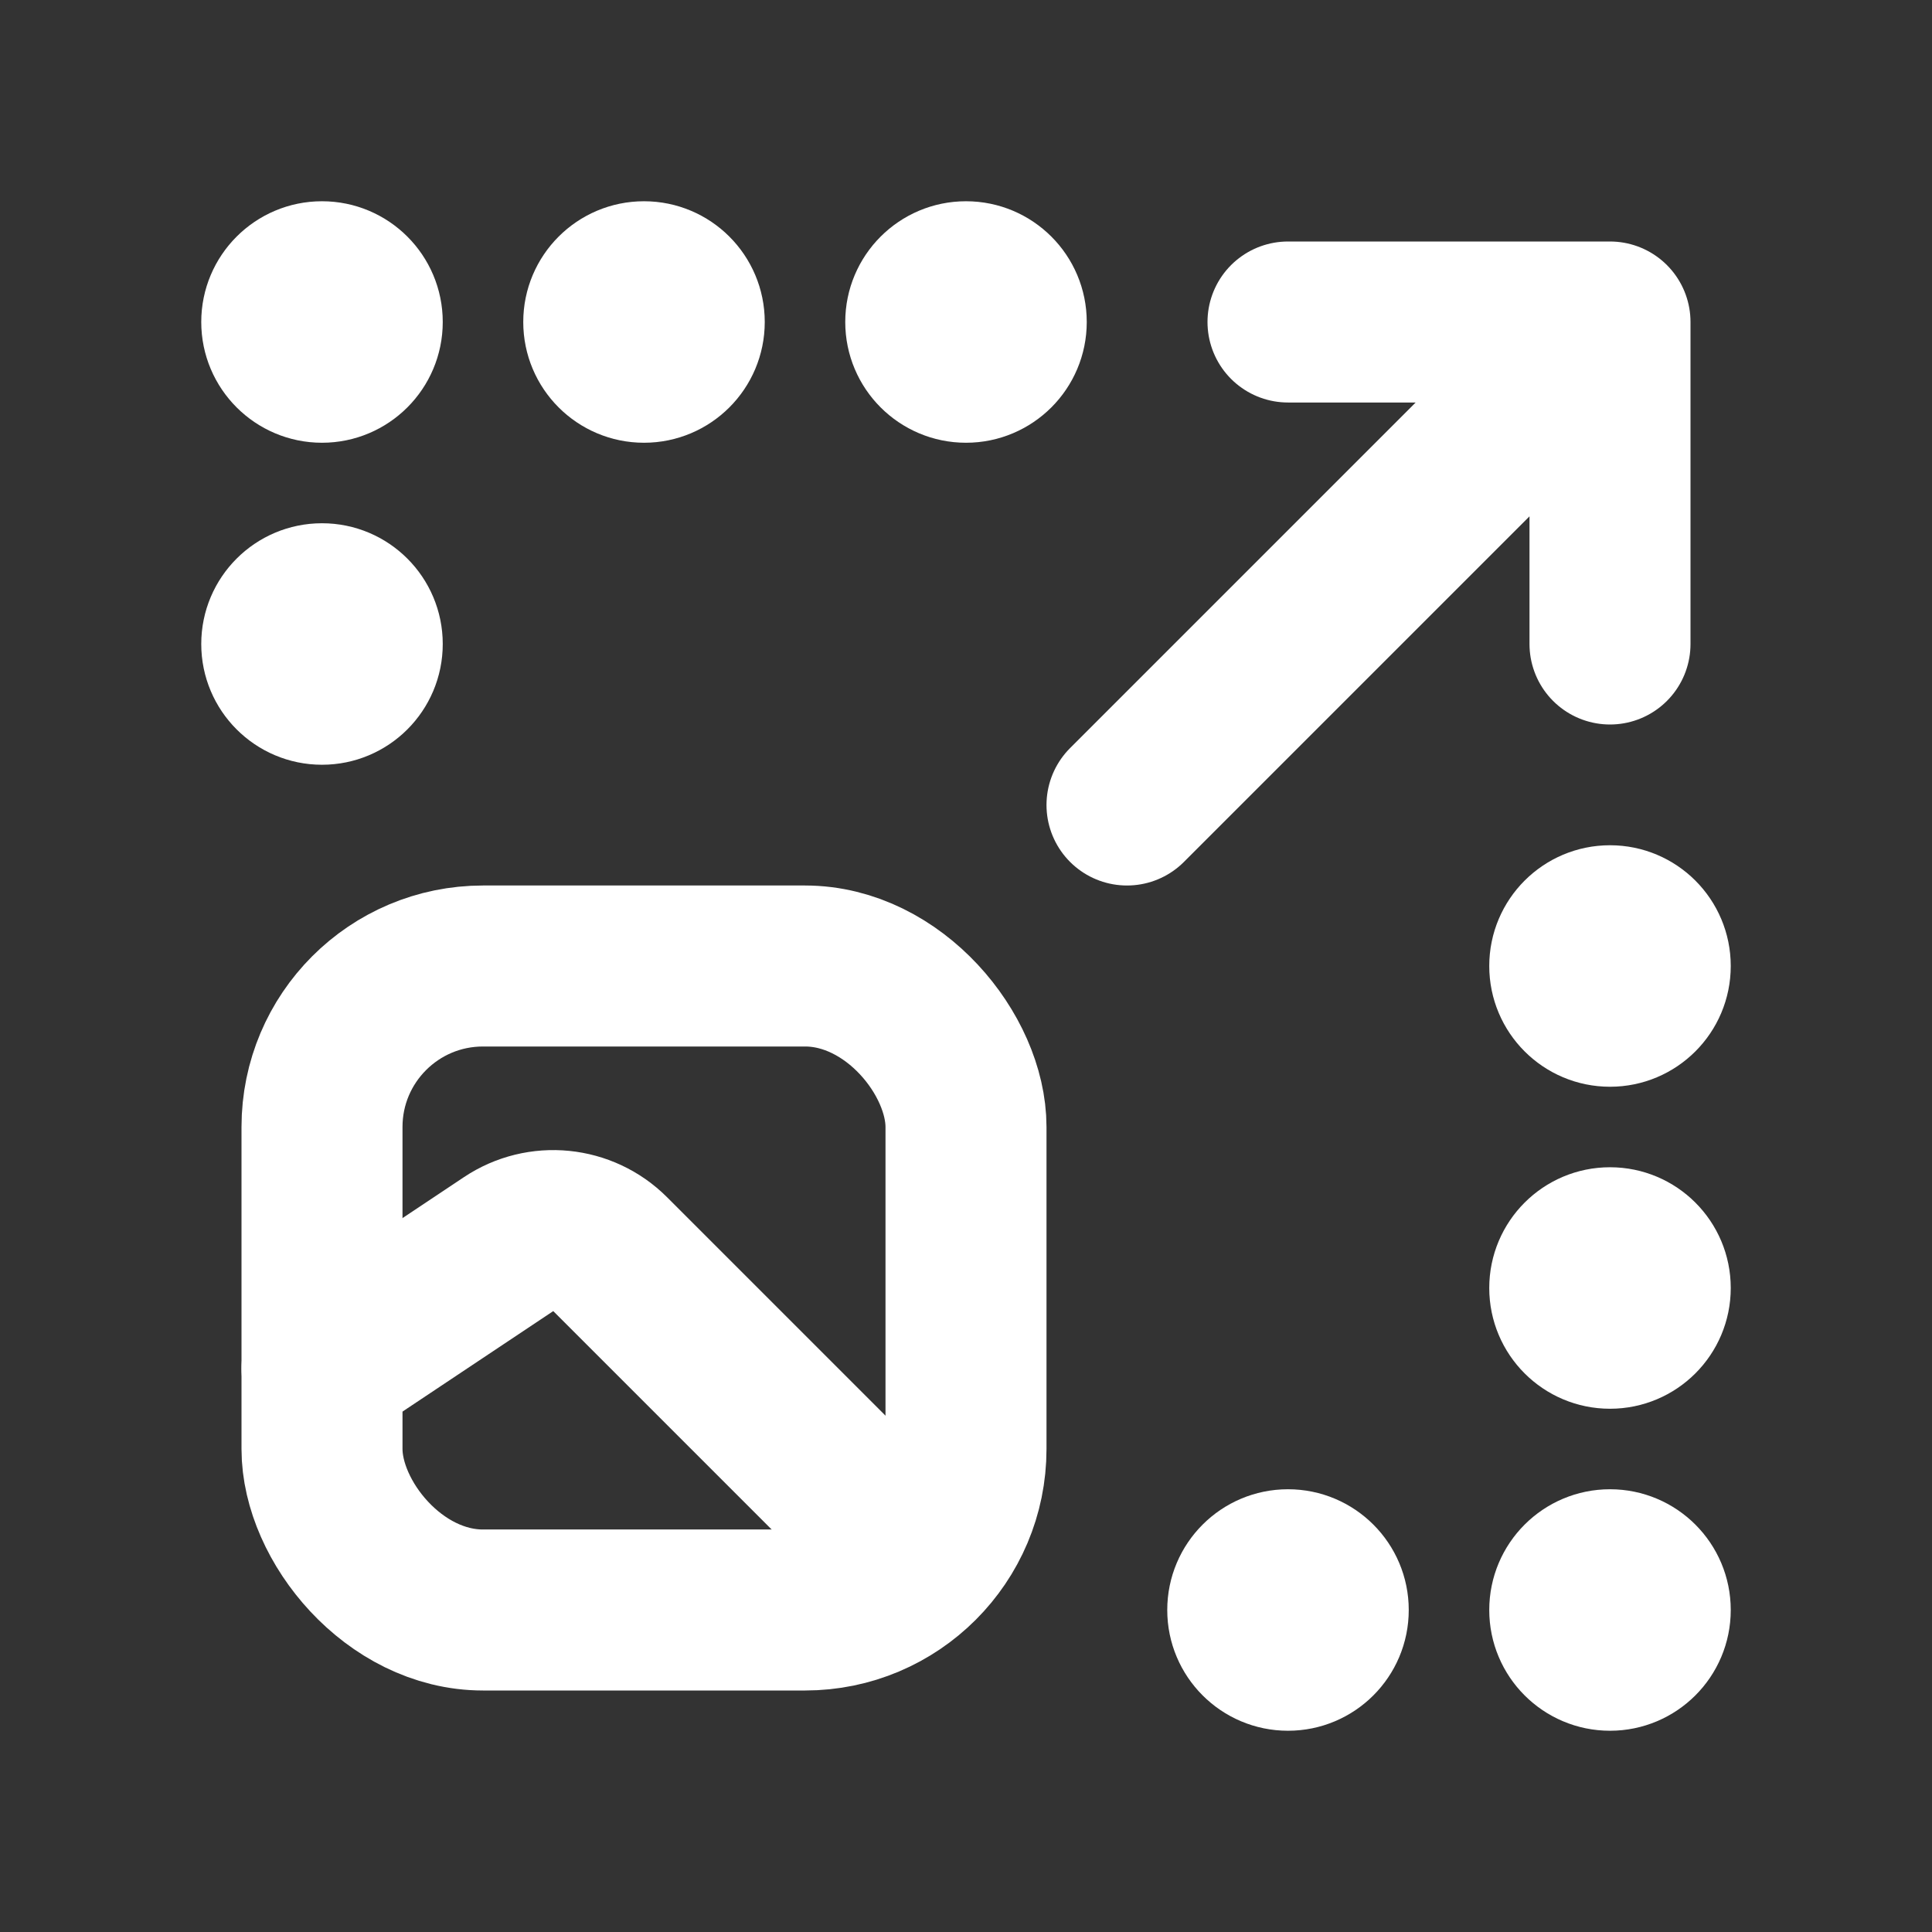 <!DOCTYPE svg PUBLIC "-//W3C//DTD SVG 1.1//EN" "http://www.w3.org/Graphics/SVG/1.1/DTD/svg11.dtd">
<!-- Uploaded to: SVG Repo, www.svgrepo.com, Transformed by: SVG Repo Mixer Tools -->
<svg width="800px" height="800px" viewBox="0 0 24 24" fill="none" xmlns="http://www.w3.org/2000/svg" stroke="#ffffff">
<rect x="0" y="0" width="24" height="24" fill="#333333" stroke="none"/>
<g id="SVGRepo_bgCarrier" stroke-width="0"/>
<g id="SVGRepo_tracerCarrier" stroke-linecap="round" stroke-linejoin="round"/>
<g id="SVGRepo_iconCarrier"> <circle cx="20" cy="16" r="1" fill="#ffffff"/> <circle cx="20" cy="20" r="1" fill="#ffffff"/> <circle cx="16" cy="20" r="1" fill="#ffffff"/> <circle cx="8" cy="4" r="1" fill="#ffffff"/> <circle cx="20" cy="12" r="1" fill="#ffffff"/> <circle cx="12" cy="4" r="1" fill="#ffffff"/> <circle cx="4" cy="4" r="1" fill="#ffffff"/> <circle cx="4" cy="8" r="1" fill="#ffffff"/> <rect x="4" y="12" width="8" height="8" rx="2" stroke="#ffffff" stroke-width="2" stroke-linecap="round" stroke-linejoin="round"/> <path d="M4 17L6.318 15.455C6.715 15.19 7.243 15.243 7.58 15.58L11 19" stroke="#ffffff" stroke-width="2" stroke-linecap="round" stroke-linejoin="round"/> <path d="M20 4H16M20 4V8M20 4L14 10" stroke="#ffffff" stroke-width="2" stroke-linecap="round"/> </g>
</svg>